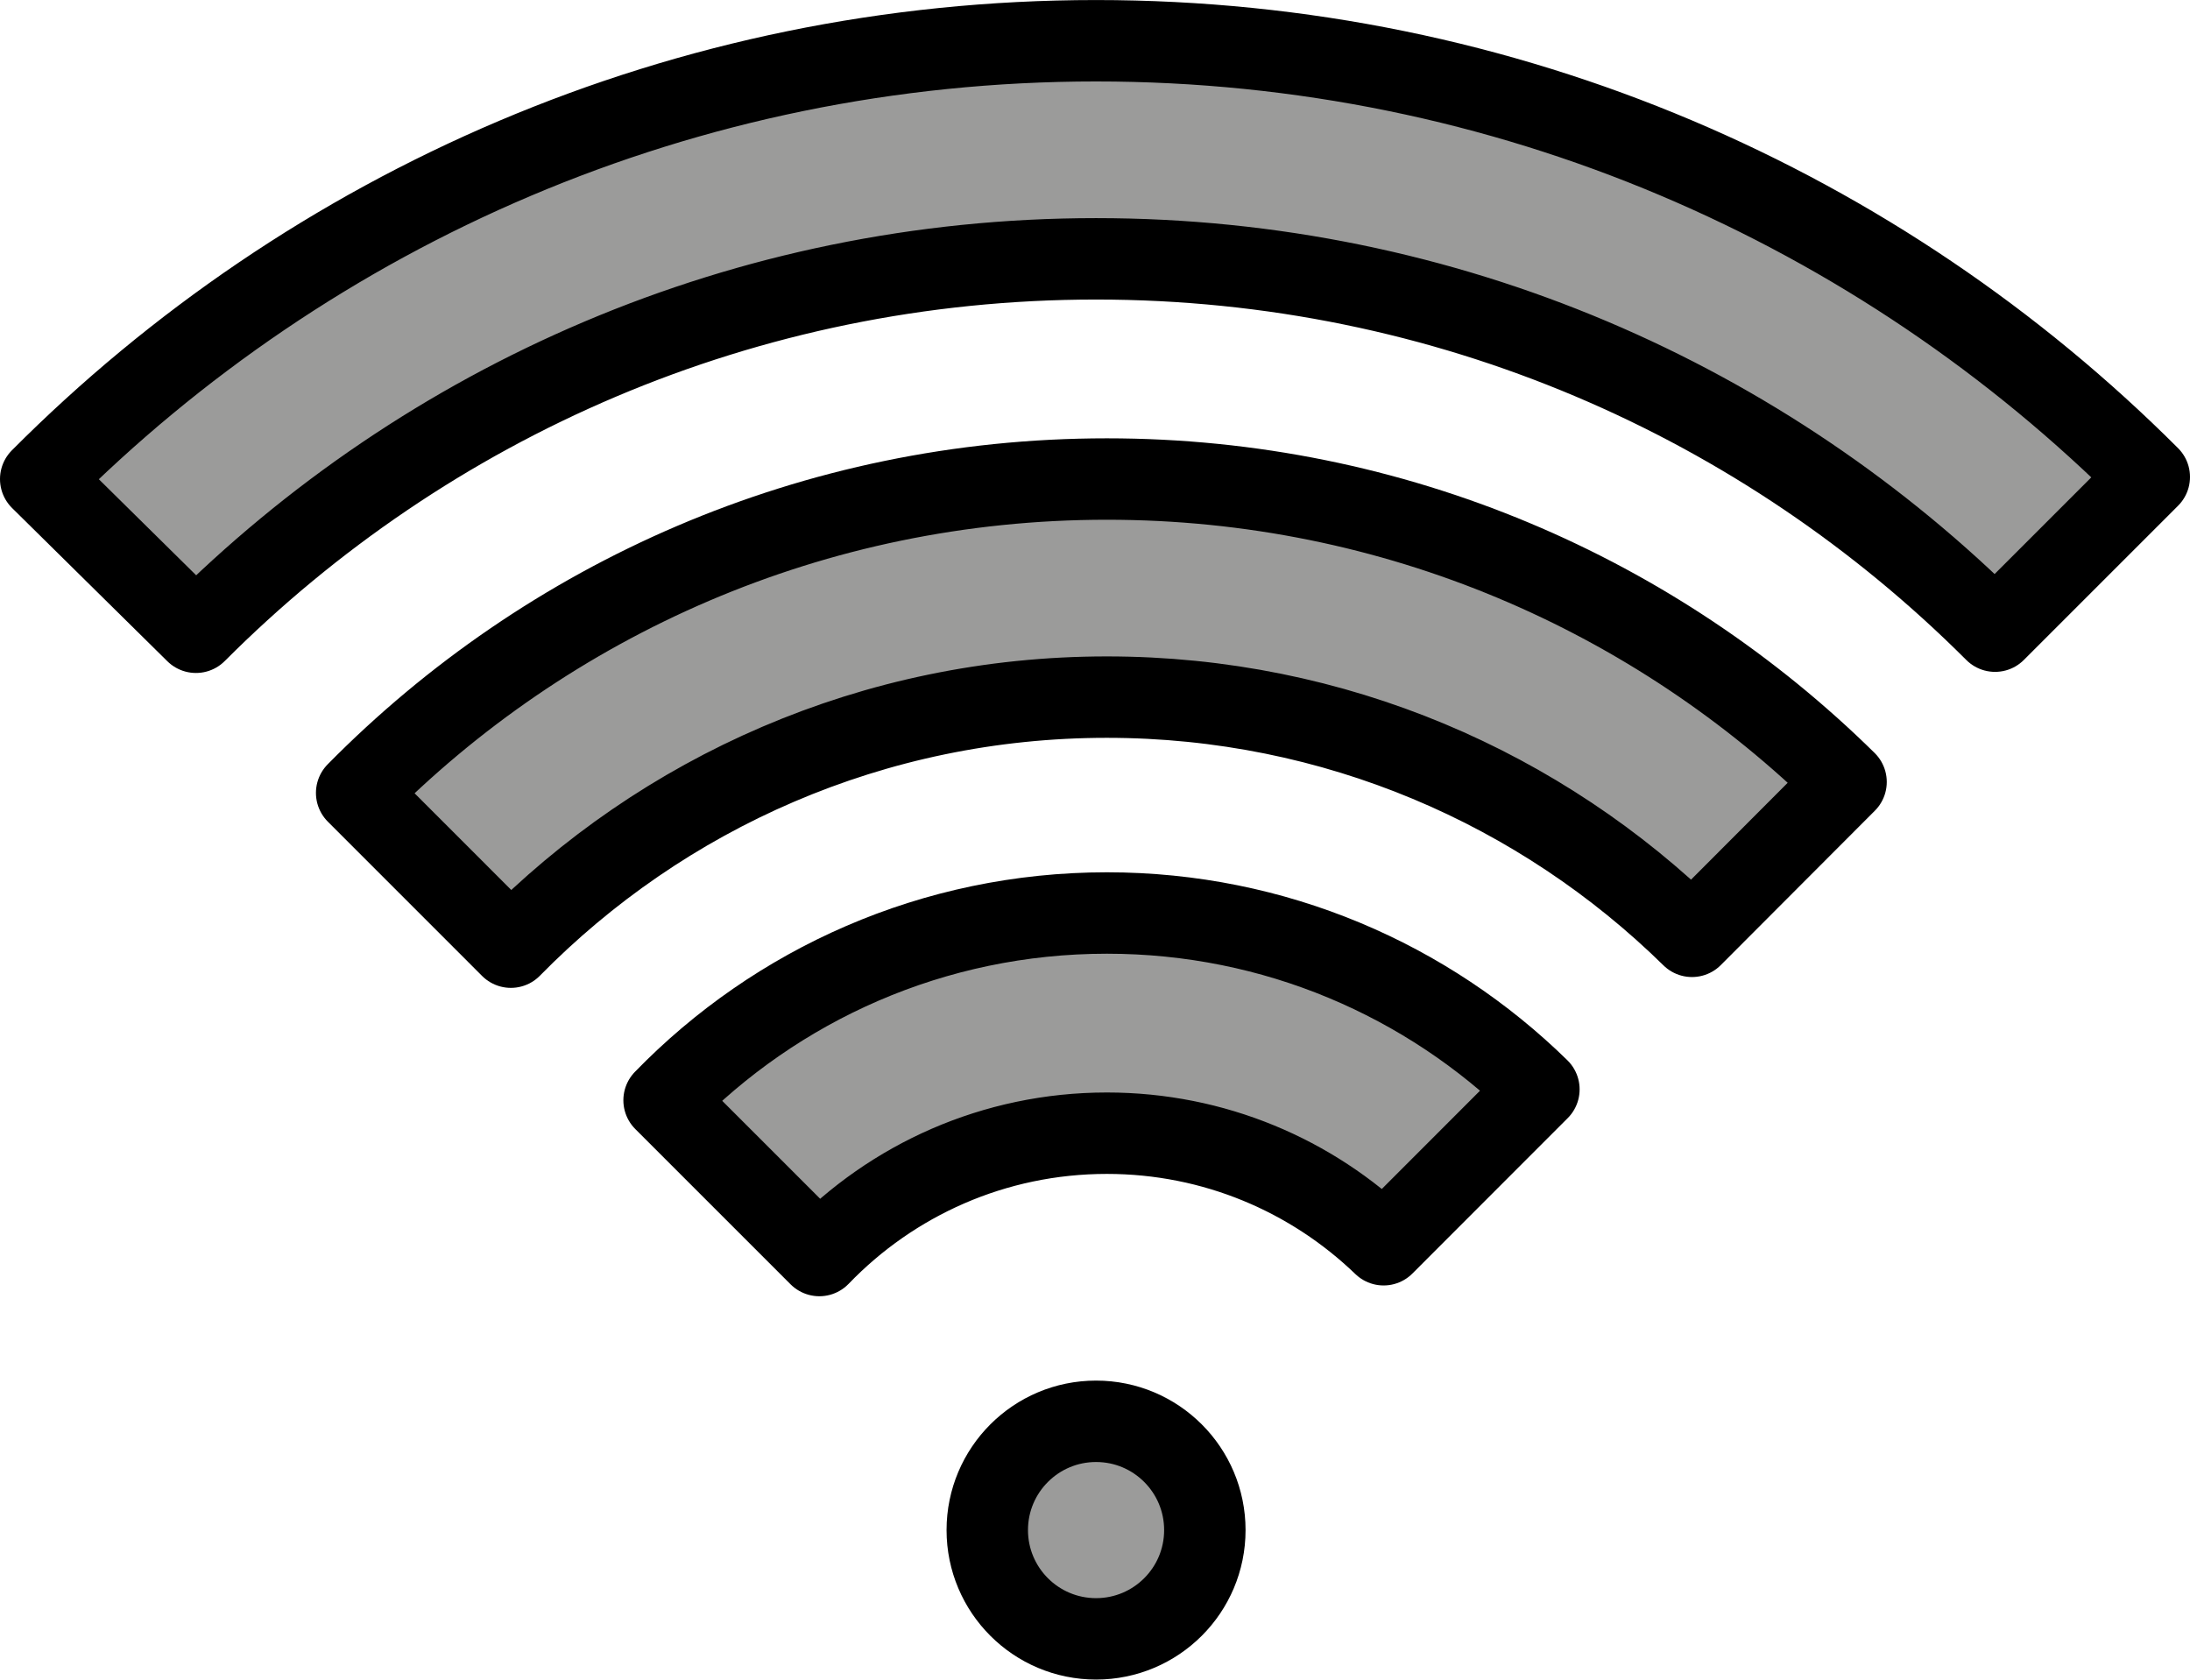<svg xmlns="http://www.w3.org/2000/svg" xmlns:svg="http://www.w3.org/2000/svg" id="emoji" width="53.79" height="41.257" version="1.1" viewBox="0 0 53.79 41.257"><g id="color" transform="translate(-9.368,-15.02)"><path id="path1" fill="#9b9b9a" d="m 58.37,30.524 c -5.651,-5.651 -13.458,-9.146 -22.081,-9.146 -8.637,0 -16.454,3.506 -22.108,9.173 l -3.813,-3.763 c 6.625,-6.651 15.792,-10.767 25.921,-10.767 10.103,0 19.249,4.095 25.869,10.715 z"/><path id="path2" fill="#9b9b9a" d="m 21.916,38.286 c 3.722,-3.791 8.906,-6.142 14.638,-6.142 5.597,0 10.671,2.242 14.372,5.876 l 3.784,-3.792 C 50.04,29.627 43.629,26.787 36.554,26.787 c -7.212,0 -13.734,2.951 -18.426,7.71 z"/><path id="path3" fill="#9b9b9a" d="m 43.352,45.596 c -1.762,-1.697 -4.158,-2.74 -6.797,-2.74 -2.774,0 -5.279,1.152 -7.062,3.005 l -3.814,-3.814 c 2.755,-2.837 6.61,-4.6 10.877,-4.6 4.131,0 7.875,1.652 10.61,4.332 z"/><circle id="circle3" cx="36.289" cy="52.605" r="2.672" fill="#9b9b9a"/></g><g id="line" transform="translate(-9.368,-15.02)"><path id="path4" fill="none" stroke="#000" stroke-linecap="round" stroke-linejoin="round" stroke-miterlimit="10" stroke-width="2" d="m 58.37,30.524 c -5.651,-5.651 -13.458,-9.146 -22.081,-9.146 -8.637,0 -16.454,3.506 -22.108,9.173 l -3.813,-3.763 c 6.625,-6.651 15.792,-10.767 25.921,-10.767 10.103,0 19.249,4.095 25.869,10.715 z"/><path id="path5" fill="none" stroke="#000" stroke-linecap="round" stroke-linejoin="round" stroke-miterlimit="10" stroke-width="2" d="m 21.916,38.286 c 3.722,-3.791 8.906,-6.142 14.638,-6.142 5.597,0 10.671,2.242 14.372,5.876 l 3.784,-3.792 C 50.04,29.627 43.629,26.787 36.554,26.787 c -7.212,0 -13.734,2.951 -18.426,7.71 z"/><path id="path6" fill="none" stroke="#000" stroke-linecap="round" stroke-linejoin="round" stroke-miterlimit="10" stroke-width="2" d="m 43.352,45.596 c -1.762,-1.697 -4.158,-2.74 -6.797,-2.74 -2.774,0 -5.279,1.152 -7.062,3.005 l -3.814,-3.814 c 2.755,-2.837 6.61,-4.6 10.877,-4.6 4.131,0 7.875,1.652 10.61,4.332 z"/><circle id="circle6" cx="36.289" cy="52.605" r="2.672" fill="none" stroke="#000" stroke-linecap="round" stroke-linejoin="round" stroke-miterlimit="10" stroke-width="2"/></g></svg>